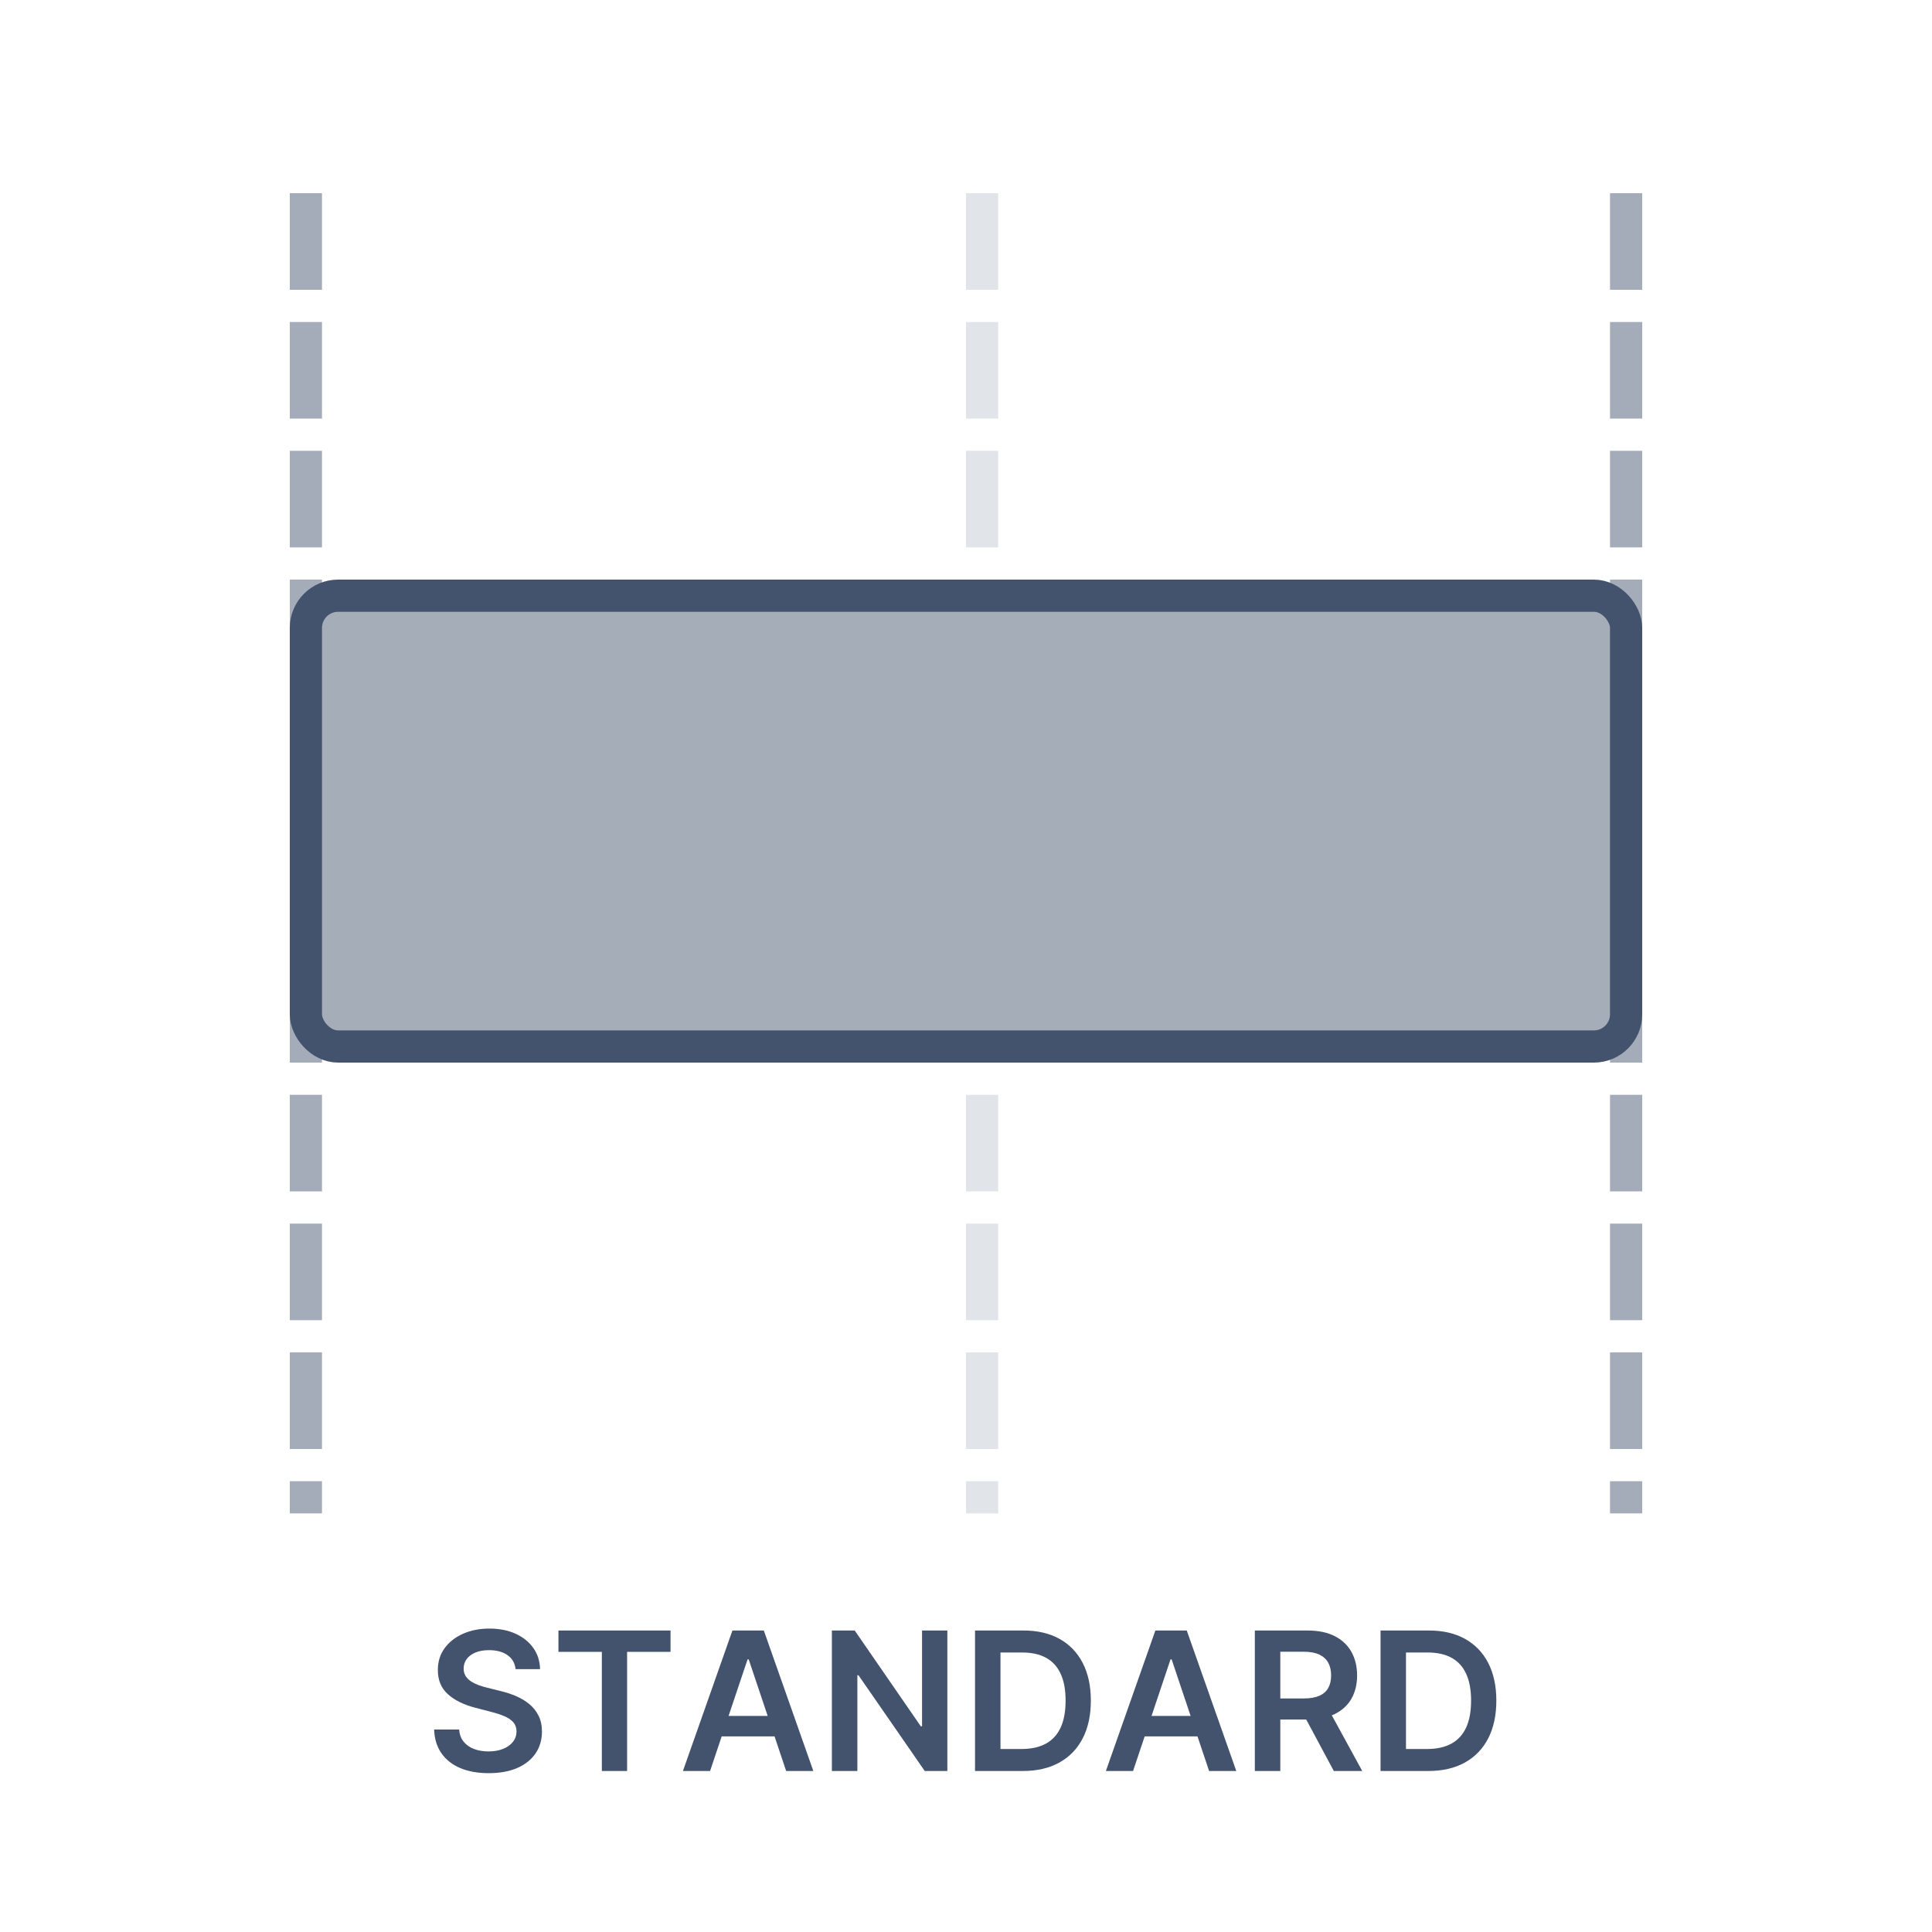 <svg xmlns="http://www.w3.org/2000/svg" width="60" height="60" viewBox="0 0 60 60"><g fill="none" fill-rule="evenodd"><line x1="30.5" x2="30.5" y1="6.5" y2="46.5" stroke="#43536D" stroke-dasharray="2" stroke-linecap="square" stroke-opacity=".16"/><line x1="50.5" x2="50.5" y1="6.5" y2="46.5" stroke="#43536D" stroke-dasharray="2" stroke-linecap="square" stroke-opacity=".48"/><line x1="9.5" x2="9.5" y1="6.5" y2="46.5" stroke="#43536D" stroke-dasharray="2" stroke-linecap="square" stroke-opacity=".48"/><rect width="41" height="14" x="9.5" y="18.5" fill="#A5ADB9" stroke="#43536D" rx="1"/><g fill="#43536D" fill-rule="nonzero" transform="translate(13.482 50.577)"><path d="M2.53,1.26 C2.51,1.073 2.426,0.928 2.279,0.825 C2.133,0.722 1.941,0.67 1.706,0.67 C1.541,0.67 1.4,0.694 1.283,0.744 C1.165,0.793 1.075,0.86 1.012,0.946 C0.949,1.031 0.918,1.128 0.917,1.237 C0.916,1.328 0.937,1.407 0.979,1.474 C1.022,1.54 1.079,1.597 1.151,1.643 C1.223,1.689 1.303,1.728 1.391,1.76 C1.479,1.791 1.568,1.818 1.659,1.839 L2.068,1.941 C2.232,1.98 2.391,2.032 2.544,2.097 C2.697,2.162 2.833,2.244 2.954,2.343 C3.075,2.442 3.171,2.562 3.242,2.703 C3.313,2.844 3.349,3.009 3.349,3.198 C3.349,3.454 3.283,3.679 3.153,3.873 C3.022,4.066 2.834,4.218 2.587,4.327 C2.341,4.435 2.043,4.49 1.694,4.49 C1.355,4.49 1.061,4.437 0.811,4.332 C0.562,4.226 0.367,4.073 0.226,3.871 C0.086,3.669 0.011,3.424 0,3.135 L0.777,3.135 C0.789,3.287 0.835,3.413 0.918,3.514 C1,3.615 1.108,3.69 1.241,3.74 C1.375,3.79 1.523,3.815 1.688,3.815 C1.859,3.815 2.01,3.789 2.14,3.737 C2.271,3.684 2.373,3.612 2.447,3.518 C2.521,3.425 2.558,3.316 2.559,3.193 C2.558,3.079 2.525,2.985 2.46,2.91 C2.394,2.835 2.303,2.773 2.186,2.723 C2.068,2.672 1.931,2.627 1.774,2.588 L1.278,2.458 C0.919,2.366 0.636,2.226 0.427,2.038 C0.219,1.85 0.115,1.6 0.116,1.287 C0.115,1.03 0.185,0.804 0.324,0.612 C0.464,0.419 0.655,0.269 0.896,0.161 C1.138,0.054 1.411,0 1.716,0 C2.026,0 2.298,0.054 2.532,0.161 C2.766,0.268 2.95,0.416 3.083,0.606 C3.216,0.795 3.285,1.013 3.29,1.26 L2.53,1.26 Z"/><polygon points="3.861 .723 3.861 .06 7.342 .06 7.342 .723 5.993 .723 5.993 4.423 5.209 4.423 5.209 .723"/><path d="M8.57,4.423 L7.727,4.423 L9.264,0.06 L10.239,0.06 L11.777,4.423 L10.933,4.423 L9.769,0.955 L9.735,0.955 L8.57,4.423 Z M8.598,2.712 L10.899,2.712 L10.899,3.348 L8.598,3.348 L8.598,2.712 Z"/><polygon points="15.939 .06 15.939 4.423 15.237 4.423 13.18 1.451 13.144 1.451 13.144 4.423 12.353 4.423 12.353 .06 13.062 .06 15.114 3.034 15.153 3.034 15.153 .06"/><path d="M18.278 4.423 16.798 4.423 16.798.06 18.307.06C18.74.06 19.113.147 19.425.321 19.736.495 19.976.744 20.143 1.069 20.311 1.395 20.395 1.784 20.395 2.236 20.395 2.691 20.311 3.082 20.143 3.408 19.974 3.735 19.732 3.986 19.416 4.161 19.101 4.336 18.721 4.423 18.278 4.423ZM17.589 3.74 18.24 3.74C18.543 3.74 18.796 3.684 19 3.573 19.203 3.461 19.356 3.294 19.458 3.072 19.56 2.85 19.611 2.571 19.611 2.236 19.611 1.903 19.56 1.626 19.458 1.405 19.357 1.184 19.206 1.018 19.006.908 18.806.798 18.558.743 18.263.743L17.589.743 17.589 3.74ZM21.706 4.423 20.862 4.423 22.399.06 23.374.06 24.912 4.423 24.068 4.423 22.904.955 22.87.955 21.706 4.423ZM21.733 2.712 24.034 2.712 24.034 3.348 21.733 3.348 21.733 2.712ZM25.488 4.423 25.488.06 27.126.06C27.46.06 27.742.118 27.97.235 28.198.351 28.371.514 28.488.724 28.605.934 28.664 1.178 28.664 1.456 28.664 1.735 28.604 1.977 28.486 2.182 28.368 2.387 28.193 2.546 27.963 2.657 27.733 2.769 27.45 2.824 27.114 2.824L25.948 2.824 25.948 2.17 27.009 2.17C27.204 2.17 27.364 2.142 27.489 2.088 27.615 2.033 27.707 1.952 27.767 1.846 27.827 1.74 27.857 1.61 27.857 1.456 27.857 1.301 27.827 1.168 27.767 1.059 27.706.949 27.613.865 27.488.806 27.362.748 27.201.719 27.003.719L26.279.719 26.279 4.423 25.488 4.423ZM27.743 2.446 28.824 4.423 27.941 4.423 26.881 2.446 27.743 2.446ZM30.871 4.423 29.392 4.423 29.392.06 30.9.06C31.334.06 31.706.147 32.018.321 32.329.495 32.569.744 32.737 1.069 32.904 1.395 32.988 1.784 32.988 2.236 32.988 2.691 32.904 3.082 32.736 3.408 32.568 3.735 32.326 3.986 32.01 4.161 31.694 4.336 31.314 4.423 30.871 4.423ZM30.182 3.74 30.834 3.74C31.136 3.74 31.39 3.684 31.593 3.573 31.796 3.461 31.949 3.294 32.051 3.072 32.153 2.85 32.204 2.571 32.204 2.236 32.204 1.903 32.153 1.626 32.051 1.405 31.95 1.184 31.799 1.018 31.599.908 31.399.798 31.151.743 30.856.743L30.182.743 30.182 3.74Z"/></g></g></svg>